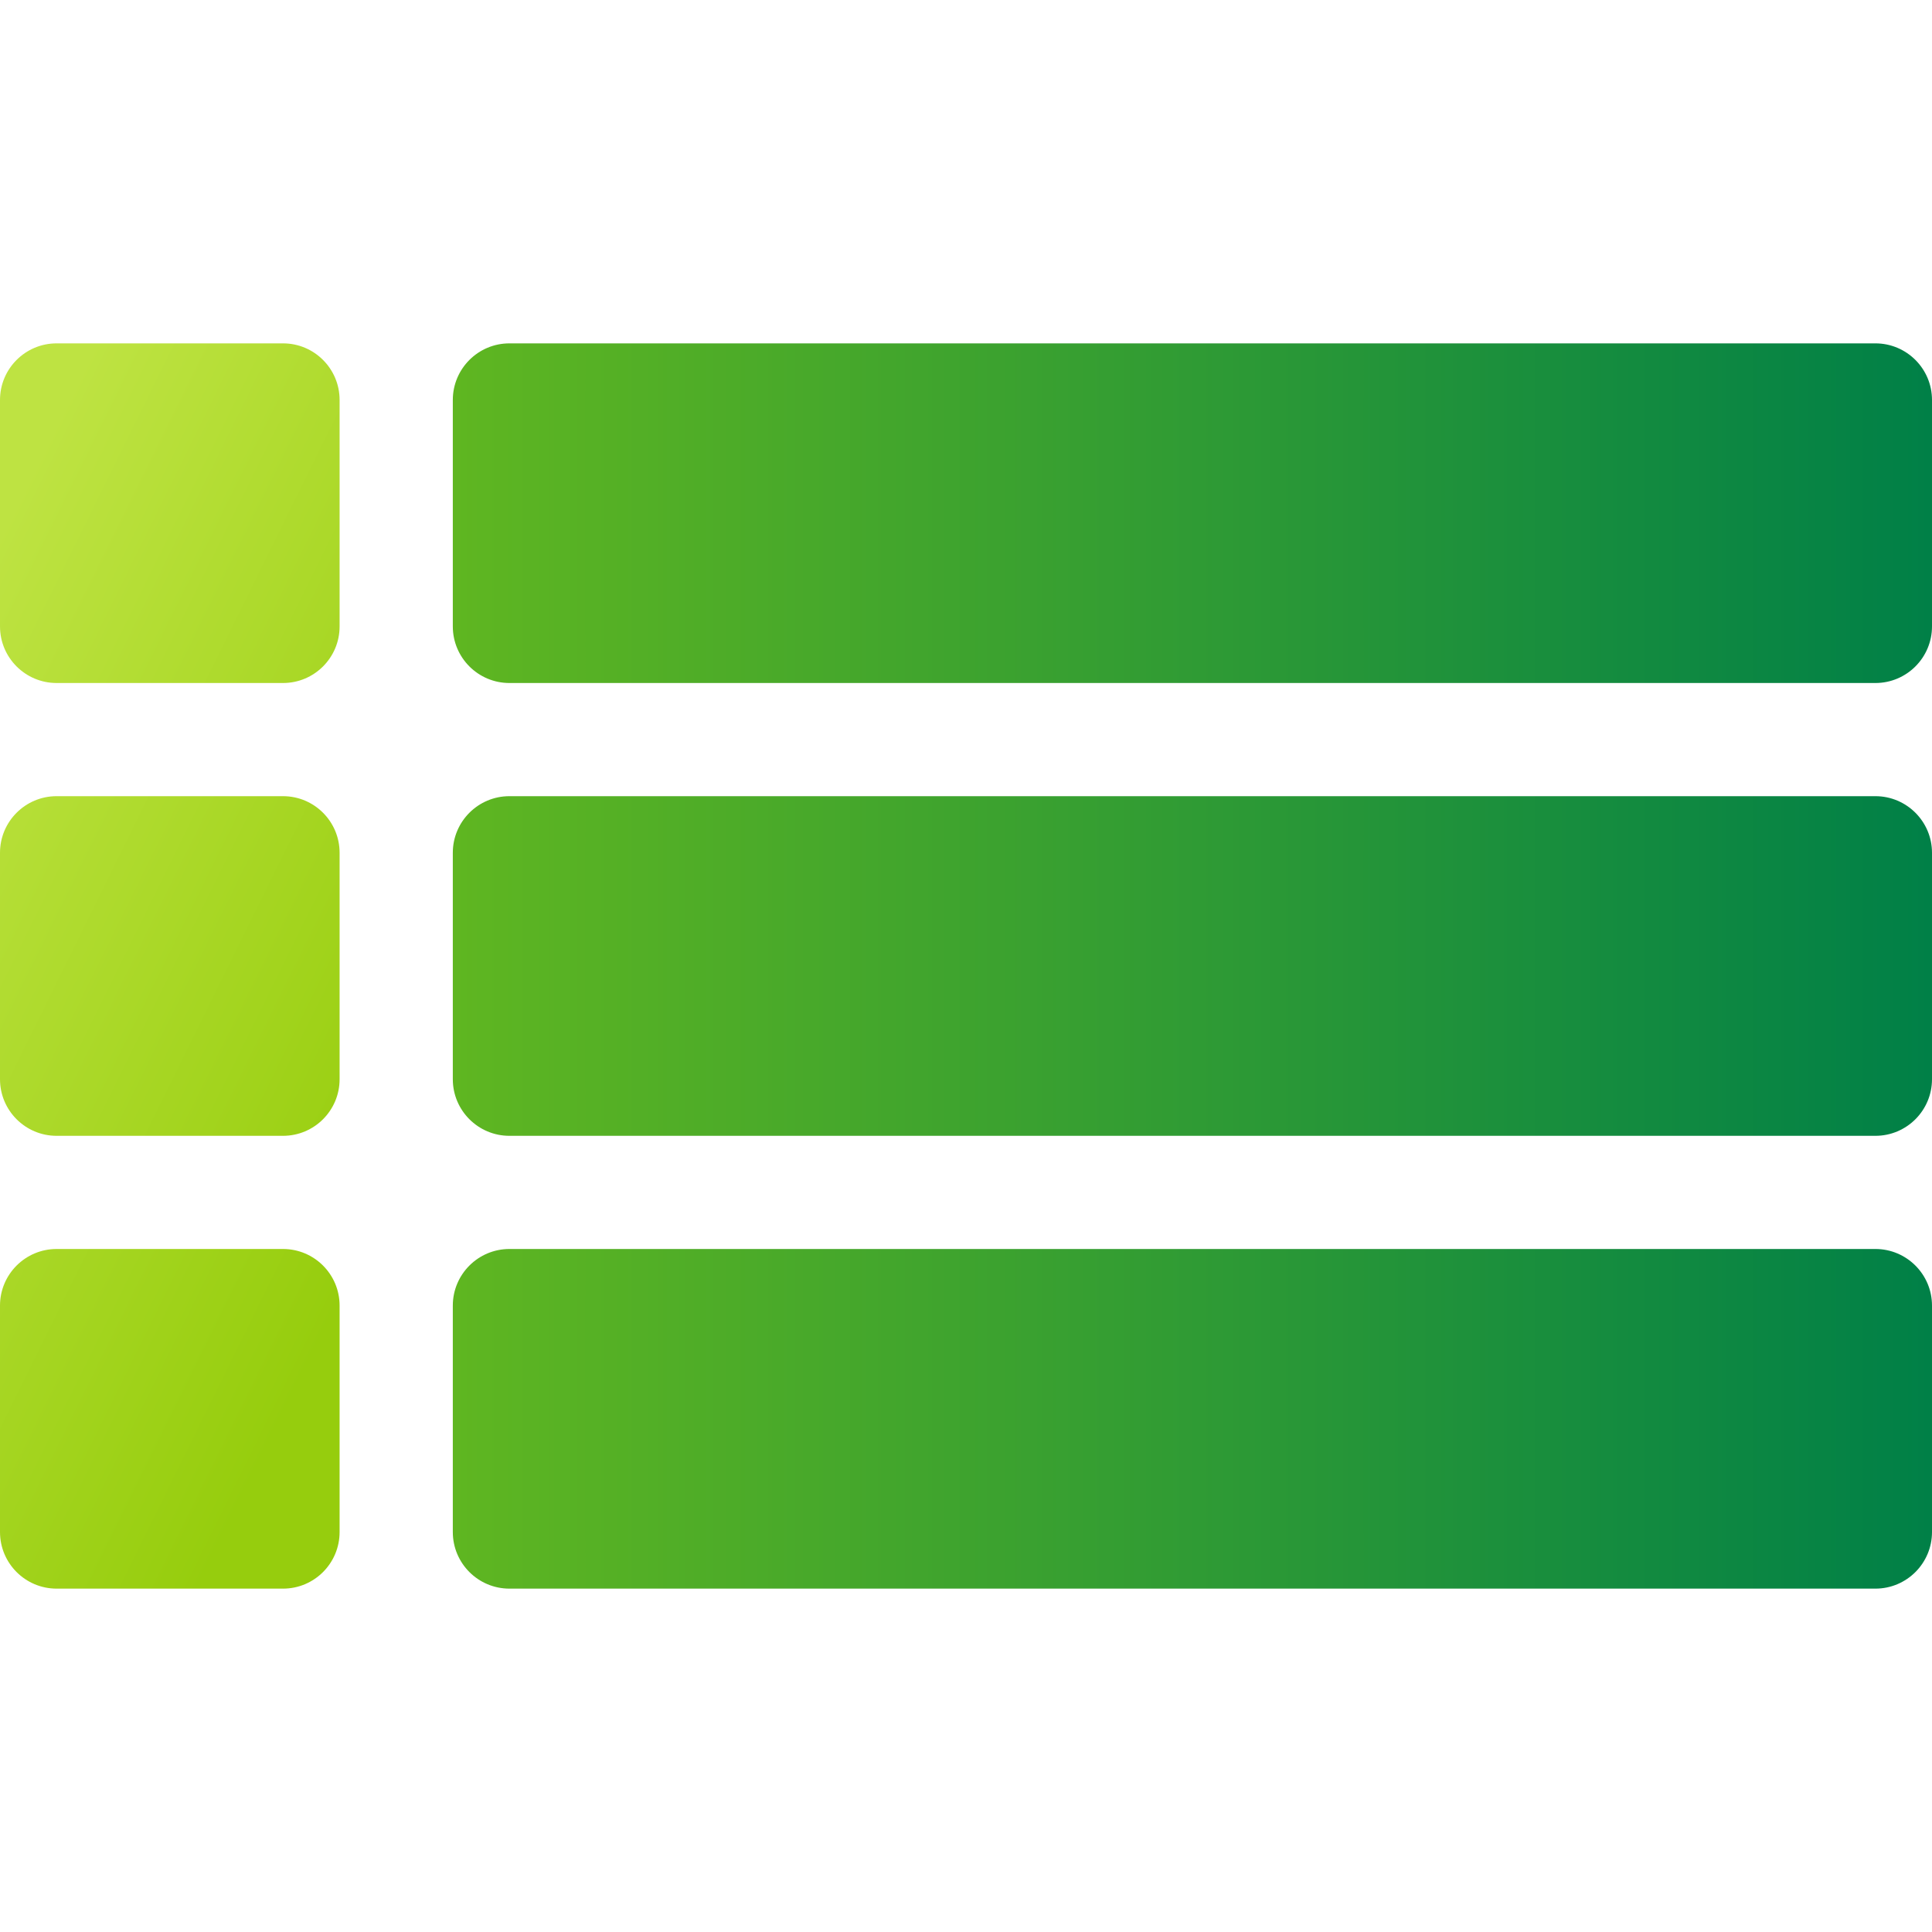 <svg width="40" height="40" viewBox="0 0 40 40" fill="none" xmlns="http://www.w3.org/2000/svg">
<path d="M5.859 7.109H1.172C0.525 7.109 0 7.634 0 8.281V12.969C0 13.616 0.525 14.141 1.172 14.141H5.859C6.507 14.141 7.031 13.616 7.031 12.969V8.281C7.031 7.634 6.507 7.109 5.859 7.109ZM5.859 16.484H1.172C0.525 16.484 0 17.009 0 17.656V22.344C0 22.991 0.525 23.516 1.172 23.516H5.859C6.507 23.516 7.031 22.991 7.031 22.344V17.656C7.031 17.009 6.507 16.484 5.859 16.484ZM5.859 25.859H1.172C0.525 25.859 0 26.384 0 27.031V31.719C0 32.366 0.525 32.891 1.172 32.891H5.859C6.507 32.891 7.031 32.366 7.031 31.719V27.031C7.031 26.384 6.507 25.859 5.859 25.859Z" fill="url(#paint0_linear_5373_74060)"/>
<path d="M38.828 7.109H10.547C9.9 7.109 9.375 7.634 9.375 8.281V12.969C9.375 13.616 9.9 14.141 10.547 14.141H38.828C39.475 14.141 40 13.616 40 12.969V8.281C40 7.634 39.475 7.109 38.828 7.109ZM38.828 16.484H10.547C9.9 16.484 9.375 17.009 9.375 17.656V22.344C9.375 22.991 9.9 23.516 10.547 23.516H38.828C39.475 23.516 40 22.991 40 22.344V17.656C40 17.009 39.475 16.484 38.828 16.484ZM38.828 25.859H10.547C9.9 25.859 9.375 26.384 9.375 27.031V31.719C9.375 32.366 9.9 32.891 10.547 32.891H38.828C39.475 32.891 40 32.366 40 31.719V27.031C40 26.384 39.475 25.859 38.828 25.859Z" fill="url(#paint1_linear_5373_74060)"/>
<defs>
<linearGradient id="paint0_linear_5373_74060" x1="1.917" y1="7.109" x2="13.947" y2="13.046" gradientUnits="userSpaceOnUse">
<stop stop-color="#BEE342"/>
<stop offset="1" stop-color="#96CD0D"/>
</linearGradient>
<linearGradient id="paint1_linear_5373_74060" x1="40" y1="20" x2="9.375" y2="20" gradientUnits="userSpaceOnUse">
<stop stop-color="#008047"/>
<stop offset="1" stop-color="#5FB621"/>
</linearGradient>
</defs>
</svg>
